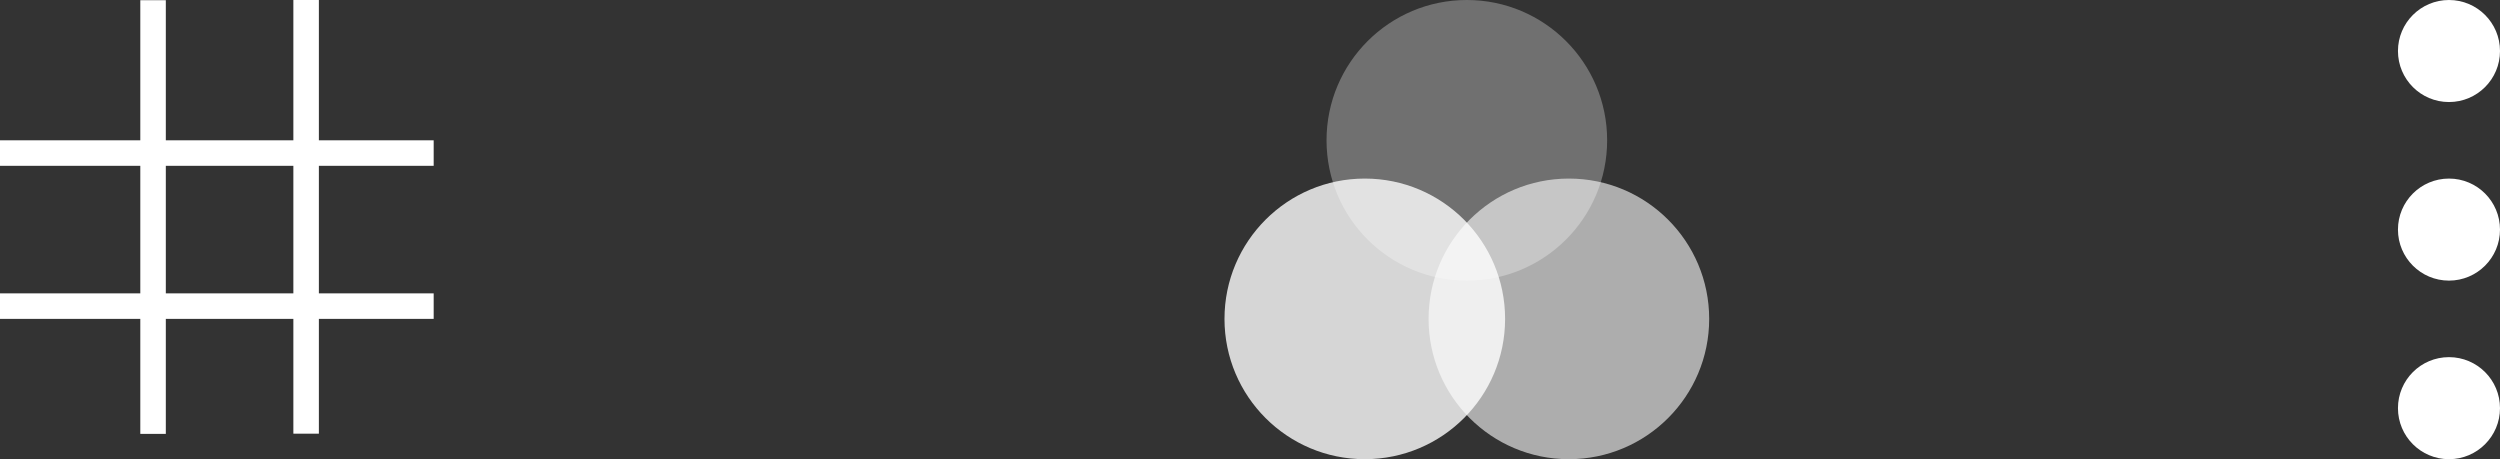 <svg width="98" height="18" viewBox="0 0 98 18" fill="none" xmlns="http://www.w3.org/2000/svg">
<rect x="0" y="0" width="98" height="18" fill="#333333" stroke="none"/>
<path d="M0 12H17" stroke="white"/>
<path d="M0 6H17" stroke="white"/>
<path d="M6 0.008L6 17.008" stroke="white"/>
<path d="M12 0L12 17" stroke="white"/>
<circle cx="57.5" cy="5.5" r="5.5" fill="white" fill-opacity="0.3"/>
<circle cx="53.5" cy="12.5" r="5.5" fill="white" fill-opacity="0.8"/>
<circle cx="61.5" cy="12.5" r="5.5" fill="white" fill-opacity="0.6"/>
<circle cx="96" cy="2" r="2" fill="white"/>
<circle cx="96" cy="9" r="2" fill="white"/>
<circle cx="96" cy="16" r="2" fill="white"/>
</svg>
